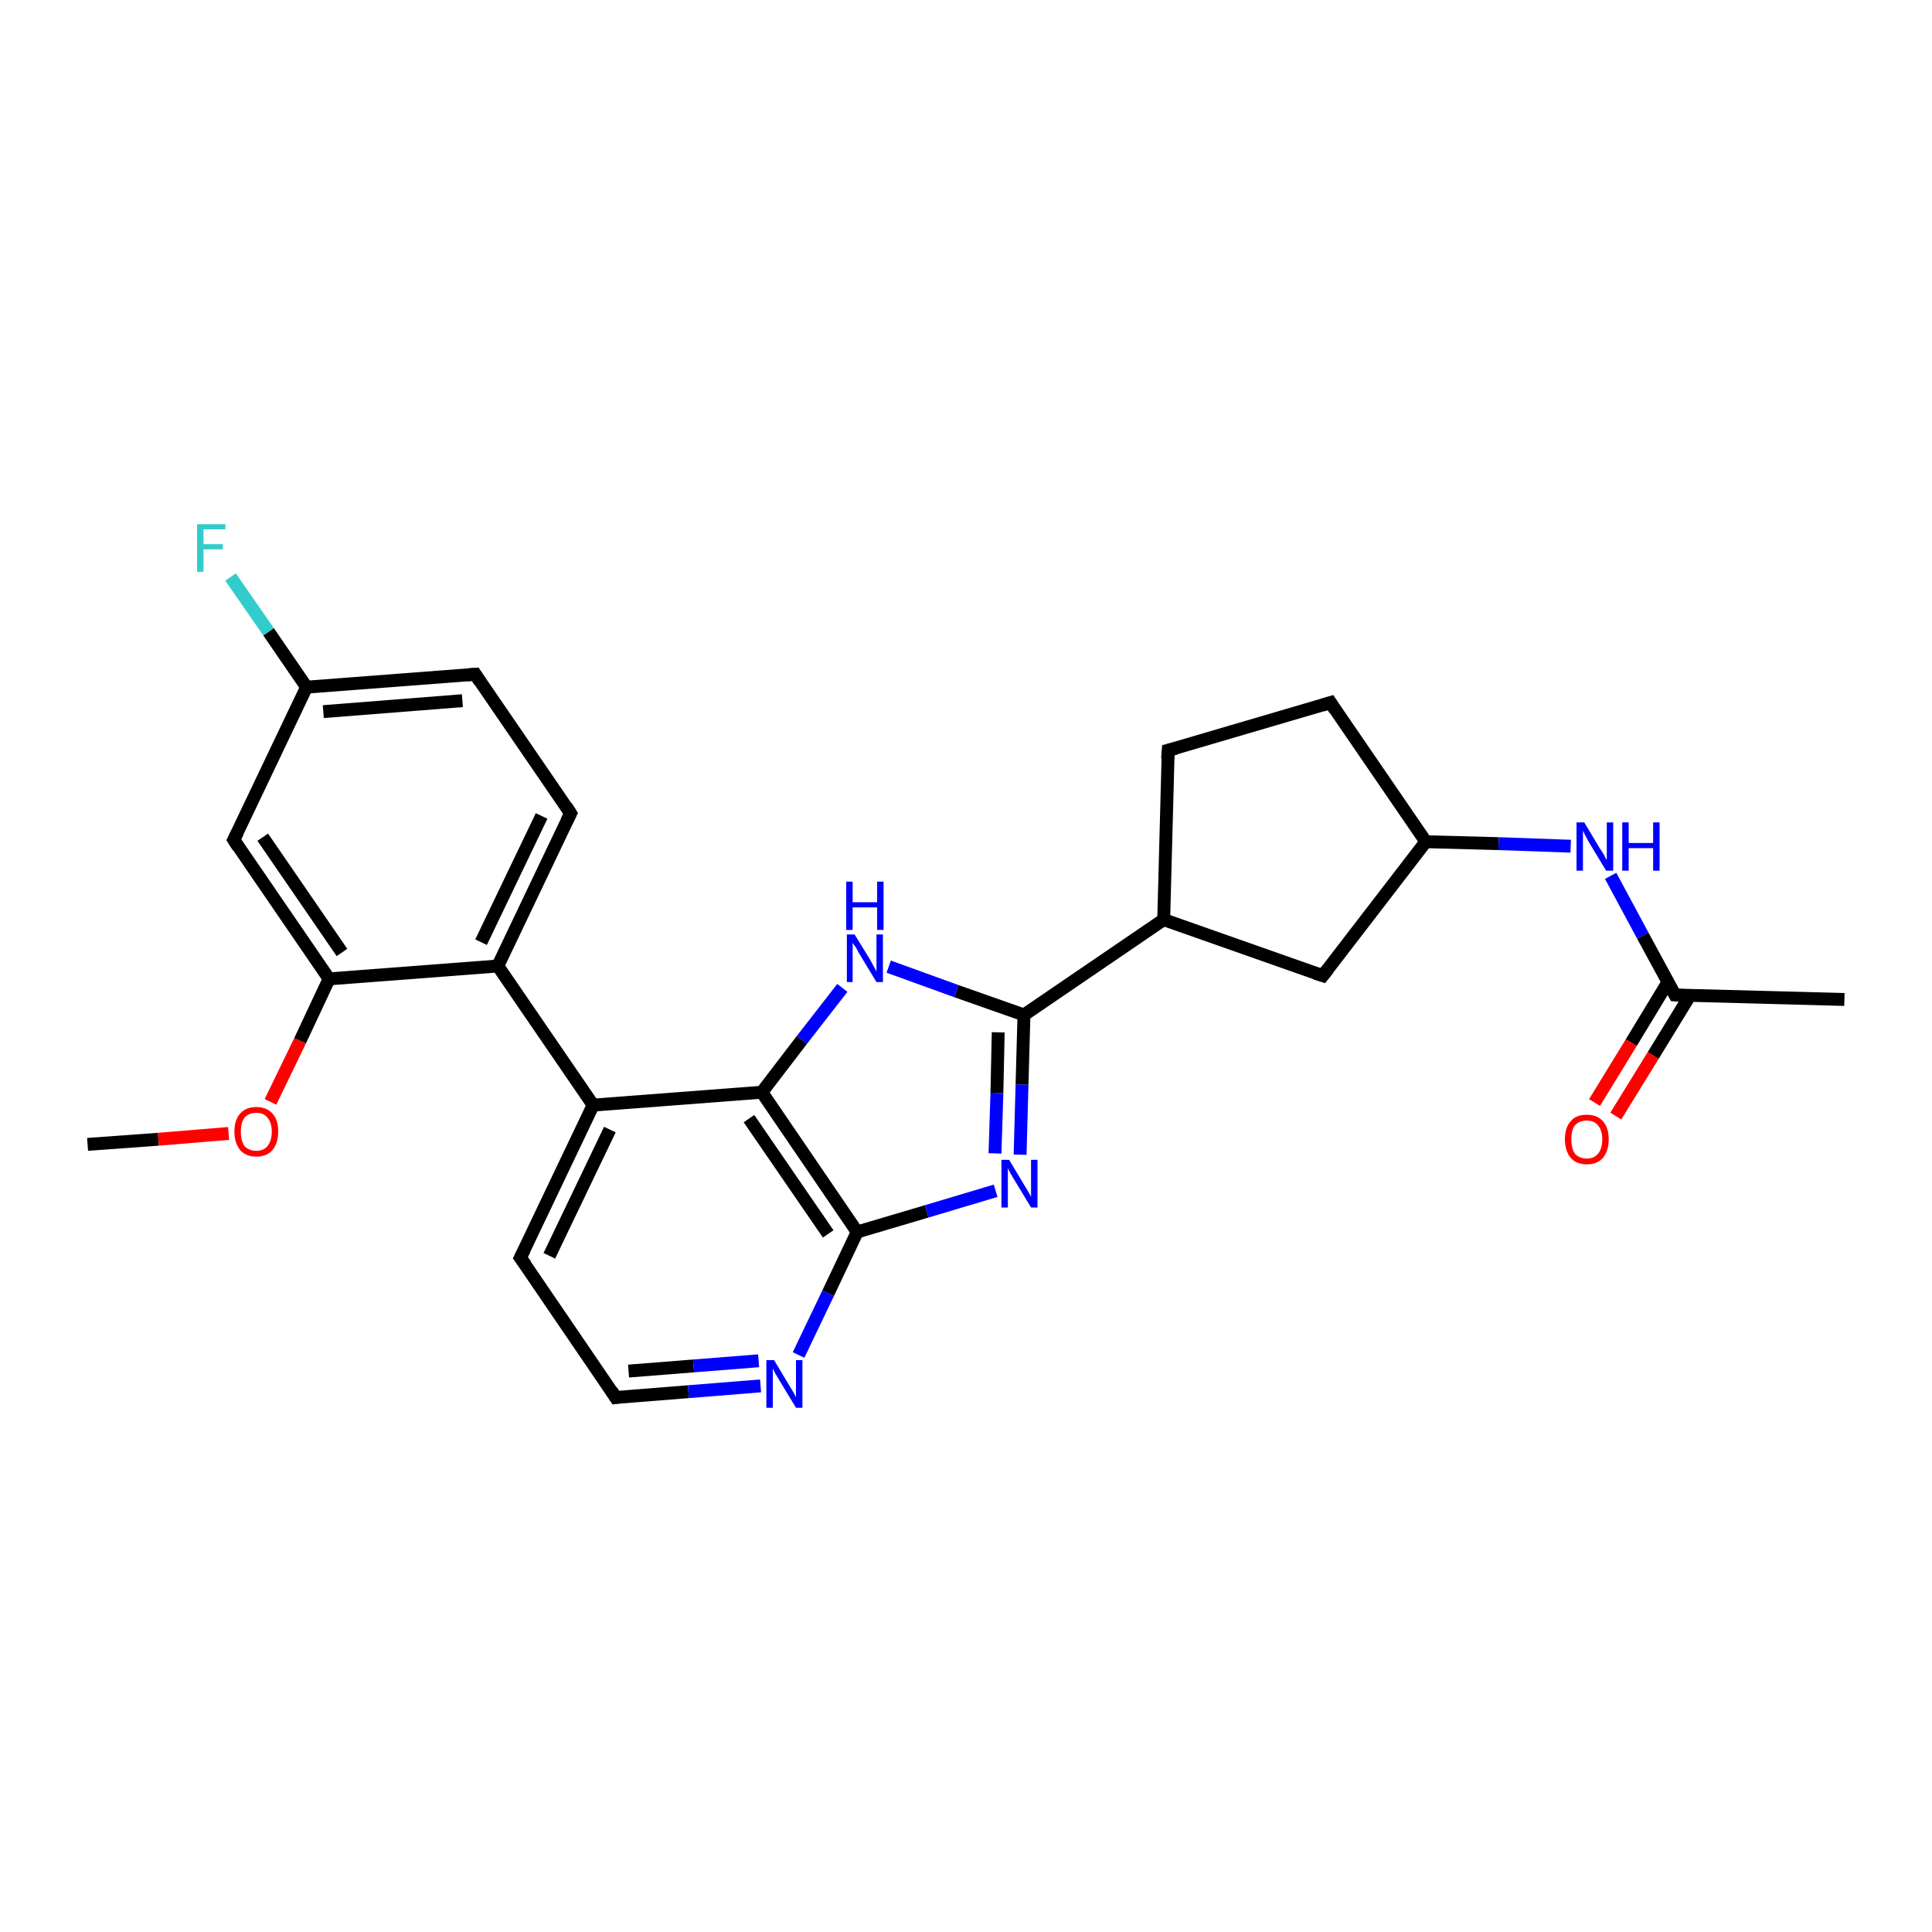 <?xml version='1.0' encoding='iso-8859-1'?>
<svg version='1.1' baseProfile='full'
              xmlns='http://www.w3.org/2000/svg'
                      xmlns:rdkit='http://www.rdkit.org/xml'
                      xmlns:xlink='http://www.w3.org/1999/xlink'
                  xml:space='preserve'
width='300px' height='300px' viewBox='0 0 300 300'>
<!-- END OF HEADER -->
<rect style='opacity:1.0;fill:#FFFFFF;stroke:none' width='300.0' height='300.0' x='0.0' y='0.0'> </rect>
<path class='bond-0 atom-0 atom-1' d='M 13.6,177.7 L 24.6,176.9' style='fill:none;fill-rule:evenodd;stroke:#000000;stroke-width:2.0px;stroke-linecap:butt;stroke-linejoin:miter;stroke-opacity:1' />
<path class='bond-0 atom-0 atom-1' d='M 24.6,176.9 L 35.5,176.0' style='fill:none;fill-rule:evenodd;stroke:#FF0000;stroke-width:2.0px;stroke-linecap:butt;stroke-linejoin:miter;stroke-opacity:1' />
<path class='bond-1 atom-1 atom-2' d='M 42.0,171.1 L 46.6,161.6' style='fill:none;fill-rule:evenodd;stroke:#FF0000;stroke-width:2.0px;stroke-linecap:butt;stroke-linejoin:miter;stroke-opacity:1' />
<path class='bond-1 atom-1 atom-2' d='M 46.6,161.6 L 51.1,152.0' style='fill:none;fill-rule:evenodd;stroke:#000000;stroke-width:2.0px;stroke-linecap:butt;stroke-linejoin:miter;stroke-opacity:1' />
<path class='bond-2 atom-2 atom-3' d='M 51.1,152.0 L 36.3,130.4' style='fill:none;fill-rule:evenodd;stroke:#000000;stroke-width:2.0px;stroke-linecap:butt;stroke-linejoin:miter;stroke-opacity:1' />
<path class='bond-2 atom-2 atom-3' d='M 53.1,147.9 L 40.8,130.0' style='fill:none;fill-rule:evenodd;stroke:#000000;stroke-width:2.0px;stroke-linecap:butt;stroke-linejoin:miter;stroke-opacity:1' />
<path class='bond-3 atom-3 atom-4' d='M 36.3,130.4 L 47.6,106.7' style='fill:none;fill-rule:evenodd;stroke:#000000;stroke-width:2.0px;stroke-linecap:butt;stroke-linejoin:miter;stroke-opacity:1' />
<path class='bond-4 atom-4 atom-5' d='M 47.6,106.7 L 41.7,98.1' style='fill:none;fill-rule:evenodd;stroke:#000000;stroke-width:2.0px;stroke-linecap:butt;stroke-linejoin:miter;stroke-opacity:1' />
<path class='bond-4 atom-4 atom-5' d='M 41.7,98.1 L 35.8,89.6' style='fill:none;fill-rule:evenodd;stroke:#33CCCC;stroke-width:2.0px;stroke-linecap:butt;stroke-linejoin:miter;stroke-opacity:1' />
<path class='bond-5 atom-4 atom-6' d='M 47.6,106.7 L 73.8,104.7' style='fill:none;fill-rule:evenodd;stroke:#000000;stroke-width:2.0px;stroke-linecap:butt;stroke-linejoin:miter;stroke-opacity:1' />
<path class='bond-5 atom-4 atom-6' d='M 50.2,110.5 L 71.8,108.8' style='fill:none;fill-rule:evenodd;stroke:#000000;stroke-width:2.0px;stroke-linecap:butt;stroke-linejoin:miter;stroke-opacity:1' />
<path class='bond-6 atom-6 atom-7' d='M 73.8,104.7 L 88.6,126.3' style='fill:none;fill-rule:evenodd;stroke:#000000;stroke-width:2.0px;stroke-linecap:butt;stroke-linejoin:miter;stroke-opacity:1' />
<path class='bond-7 atom-7 atom-8' d='M 88.6,126.3 L 77.3,150.0' style='fill:none;fill-rule:evenodd;stroke:#000000;stroke-width:2.0px;stroke-linecap:butt;stroke-linejoin:miter;stroke-opacity:1' />
<path class='bond-7 atom-7 atom-8' d='M 84.1,126.7 L 74.7,146.3' style='fill:none;fill-rule:evenodd;stroke:#000000;stroke-width:2.0px;stroke-linecap:butt;stroke-linejoin:miter;stroke-opacity:1' />
<path class='bond-8 atom-8 atom-9' d='M 77.3,150.0 L 92.1,171.6' style='fill:none;fill-rule:evenodd;stroke:#000000;stroke-width:2.0px;stroke-linecap:butt;stroke-linejoin:miter;stroke-opacity:1' />
<path class='bond-9 atom-9 atom-10' d='M 92.1,171.6 L 80.8,195.3' style='fill:none;fill-rule:evenodd;stroke:#000000;stroke-width:2.0px;stroke-linecap:butt;stroke-linejoin:miter;stroke-opacity:1' />
<path class='bond-9 atom-9 atom-10' d='M 94.7,175.4 L 85.3,195.0' style='fill:none;fill-rule:evenodd;stroke:#000000;stroke-width:2.0px;stroke-linecap:butt;stroke-linejoin:miter;stroke-opacity:1' />
<path class='bond-10 atom-10 atom-11' d='M 80.8,195.3 L 95.6,217.0' style='fill:none;fill-rule:evenodd;stroke:#000000;stroke-width:2.0px;stroke-linecap:butt;stroke-linejoin:miter;stroke-opacity:1' />
<path class='bond-11 atom-11 atom-12' d='M 95.6,217.0 L 106.9,216.1' style='fill:none;fill-rule:evenodd;stroke:#000000;stroke-width:2.0px;stroke-linecap:butt;stroke-linejoin:miter;stroke-opacity:1' />
<path class='bond-11 atom-11 atom-12' d='M 106.9,216.1 L 118.1,215.2' style='fill:none;fill-rule:evenodd;stroke:#0000FF;stroke-width:2.0px;stroke-linecap:butt;stroke-linejoin:miter;stroke-opacity:1' />
<path class='bond-11 atom-11 atom-12' d='M 97.6,212.9 L 107.7,212.1' style='fill:none;fill-rule:evenodd;stroke:#000000;stroke-width:2.0px;stroke-linecap:butt;stroke-linejoin:miter;stroke-opacity:1' />
<path class='bond-11 atom-11 atom-12' d='M 107.7,212.1 L 117.8,211.3' style='fill:none;fill-rule:evenodd;stroke:#0000FF;stroke-width:2.0px;stroke-linecap:butt;stroke-linejoin:miter;stroke-opacity:1' />
<path class='bond-12 atom-12 atom-13' d='M 124.0,210.4 L 128.6,200.8' style='fill:none;fill-rule:evenodd;stroke:#0000FF;stroke-width:2.0px;stroke-linecap:butt;stroke-linejoin:miter;stroke-opacity:1' />
<path class='bond-12 atom-12 atom-13' d='M 128.6,200.8 L 133.1,191.3' style='fill:none;fill-rule:evenodd;stroke:#000000;stroke-width:2.0px;stroke-linecap:butt;stroke-linejoin:miter;stroke-opacity:1' />
<path class='bond-13 atom-13 atom-14' d='M 133.1,191.3 L 143.9,188.1' style='fill:none;fill-rule:evenodd;stroke:#000000;stroke-width:2.0px;stroke-linecap:butt;stroke-linejoin:miter;stroke-opacity:1' />
<path class='bond-13 atom-13 atom-14' d='M 143.9,188.1 L 154.6,184.9' style='fill:none;fill-rule:evenodd;stroke:#0000FF;stroke-width:2.0px;stroke-linecap:butt;stroke-linejoin:miter;stroke-opacity:1' />
<path class='bond-14 atom-14 atom-15' d='M 158.4,179.3 L 158.7,168.4' style='fill:none;fill-rule:evenodd;stroke:#0000FF;stroke-width:2.0px;stroke-linecap:butt;stroke-linejoin:miter;stroke-opacity:1' />
<path class='bond-14 atom-14 atom-15' d='M 158.7,168.4 L 159.0,157.6' style='fill:none;fill-rule:evenodd;stroke:#000000;stroke-width:2.0px;stroke-linecap:butt;stroke-linejoin:miter;stroke-opacity:1' />
<path class='bond-14 atom-14 atom-15' d='M 154.5,179.1 L 154.8,169.7' style='fill:none;fill-rule:evenodd;stroke:#0000FF;stroke-width:2.0px;stroke-linecap:butt;stroke-linejoin:miter;stroke-opacity:1' />
<path class='bond-14 atom-14 atom-15' d='M 154.8,169.7 L 155.0,160.3' style='fill:none;fill-rule:evenodd;stroke:#000000;stroke-width:2.0px;stroke-linecap:butt;stroke-linejoin:miter;stroke-opacity:1' />
<path class='bond-15 atom-15 atom-16' d='M 159.0,157.6 L 148.5,153.9' style='fill:none;fill-rule:evenodd;stroke:#000000;stroke-width:2.0px;stroke-linecap:butt;stroke-linejoin:miter;stroke-opacity:1' />
<path class='bond-15 atom-15 atom-16' d='M 148.5,153.9 L 138.0,150.1' style='fill:none;fill-rule:evenodd;stroke:#0000FF;stroke-width:2.0px;stroke-linecap:butt;stroke-linejoin:miter;stroke-opacity:1' />
<path class='bond-16 atom-16 atom-17' d='M 130.8,153.4 L 124.5,161.5' style='fill:none;fill-rule:evenodd;stroke:#0000FF;stroke-width:2.0px;stroke-linecap:butt;stroke-linejoin:miter;stroke-opacity:1' />
<path class='bond-16 atom-16 atom-17' d='M 124.5,161.5 L 118.3,169.6' style='fill:none;fill-rule:evenodd;stroke:#000000;stroke-width:2.0px;stroke-linecap:butt;stroke-linejoin:miter;stroke-opacity:1' />
<path class='bond-17 atom-15 atom-18' d='M 159.0,157.6 L 180.7,142.8' style='fill:none;fill-rule:evenodd;stroke:#000000;stroke-width:2.0px;stroke-linecap:butt;stroke-linejoin:miter;stroke-opacity:1' />
<path class='bond-18 atom-18 atom-19' d='M 180.7,142.8 L 181.4,116.5' style='fill:none;fill-rule:evenodd;stroke:#000000;stroke-width:2.0px;stroke-linecap:butt;stroke-linejoin:miter;stroke-opacity:1' />
<path class='bond-19 atom-19 atom-20' d='M 181.4,116.5 L 206.6,109.1' style='fill:none;fill-rule:evenodd;stroke:#000000;stroke-width:2.0px;stroke-linecap:butt;stroke-linejoin:miter;stroke-opacity:1' />
<path class='bond-20 atom-20 atom-21' d='M 206.6,109.1 L 221.4,130.7' style='fill:none;fill-rule:evenodd;stroke:#000000;stroke-width:2.0px;stroke-linecap:butt;stroke-linejoin:miter;stroke-opacity:1' />
<path class='bond-21 atom-21 atom-22' d='M 221.4,130.7 L 205.4,151.5' style='fill:none;fill-rule:evenodd;stroke:#000000;stroke-width:2.0px;stroke-linecap:butt;stroke-linejoin:miter;stroke-opacity:1' />
<path class='bond-22 atom-21 atom-23' d='M 221.4,130.7 L 232.7,131.0' style='fill:none;fill-rule:evenodd;stroke:#000000;stroke-width:2.0px;stroke-linecap:butt;stroke-linejoin:miter;stroke-opacity:1' />
<path class='bond-22 atom-21 atom-23' d='M 232.7,131.0 L 243.9,131.4' style='fill:none;fill-rule:evenodd;stroke:#0000FF;stroke-width:2.0px;stroke-linecap:butt;stroke-linejoin:miter;stroke-opacity:1' />
<path class='bond-23 atom-23 atom-24' d='M 250.1,136.0 L 255.1,145.3' style='fill:none;fill-rule:evenodd;stroke:#0000FF;stroke-width:2.0px;stroke-linecap:butt;stroke-linejoin:miter;stroke-opacity:1' />
<path class='bond-23 atom-23 atom-24' d='M 255.1,145.3 L 260.1,154.5' style='fill:none;fill-rule:evenodd;stroke:#000000;stroke-width:2.0px;stroke-linecap:butt;stroke-linejoin:miter;stroke-opacity:1' />
<path class='bond-24 atom-24 atom-25' d='M 260.1,154.5 L 286.4,155.2' style='fill:none;fill-rule:evenodd;stroke:#000000;stroke-width:2.0px;stroke-linecap:butt;stroke-linejoin:miter;stroke-opacity:1' />
<path class='bond-25 atom-24 atom-26' d='M 259.0,152.5 L 253.3,161.9' style='fill:none;fill-rule:evenodd;stroke:#000000;stroke-width:2.0px;stroke-linecap:butt;stroke-linejoin:miter;stroke-opacity:1' />
<path class='bond-25 atom-24 atom-26' d='M 253.3,161.9 L 247.6,171.2' style='fill:none;fill-rule:evenodd;stroke:#FF0000;stroke-width:2.0px;stroke-linecap:butt;stroke-linejoin:miter;stroke-opacity:1' />
<path class='bond-25 atom-24 atom-26' d='M 262.4,154.6 L 256.7,163.9' style='fill:none;fill-rule:evenodd;stroke:#000000;stroke-width:2.0px;stroke-linecap:butt;stroke-linejoin:miter;stroke-opacity:1' />
<path class='bond-25 atom-24 atom-26' d='M 256.7,163.9 L 250.9,173.3' style='fill:none;fill-rule:evenodd;stroke:#FF0000;stroke-width:2.0px;stroke-linecap:butt;stroke-linejoin:miter;stroke-opacity:1' />
<path class='bond-26 atom-8 atom-2' d='M 77.3,150.0 L 51.1,152.0' style='fill:none;fill-rule:evenodd;stroke:#000000;stroke-width:2.0px;stroke-linecap:butt;stroke-linejoin:miter;stroke-opacity:1' />
<path class='bond-27 atom-17 atom-9' d='M 118.3,169.6 L 92.1,171.6' style='fill:none;fill-rule:evenodd;stroke:#000000;stroke-width:2.0px;stroke-linecap:butt;stroke-linejoin:miter;stroke-opacity:1' />
<path class='bond-28 atom-17 atom-13' d='M 118.3,169.6 L 133.1,191.3' style='fill:none;fill-rule:evenodd;stroke:#000000;stroke-width:2.0px;stroke-linecap:butt;stroke-linejoin:miter;stroke-opacity:1' />
<path class='bond-28 atom-17 atom-13' d='M 116.3,173.7 L 128.6,191.6' style='fill:none;fill-rule:evenodd;stroke:#000000;stroke-width:2.0px;stroke-linecap:butt;stroke-linejoin:miter;stroke-opacity:1' />
<path class='bond-29 atom-22 atom-18' d='M 205.4,151.5 L 180.7,142.8' style='fill:none;fill-rule:evenodd;stroke:#000000;stroke-width:2.0px;stroke-linecap:butt;stroke-linejoin:miter;stroke-opacity:1' />
<path d='M 37.0,131.5 L 36.3,130.4 L 36.9,129.2' style='fill:none;stroke:#000000;stroke-width:2.0px;stroke-linecap:butt;stroke-linejoin:miter;stroke-opacity:1;' />
<path d='M 72.5,104.8 L 73.8,104.7 L 74.5,105.8' style='fill:none;stroke:#000000;stroke-width:2.0px;stroke-linecap:butt;stroke-linejoin:miter;stroke-opacity:1;' />
<path d='M 87.9,125.2 L 88.6,126.3 L 88.0,127.5' style='fill:none;stroke:#000000;stroke-width:2.0px;stroke-linecap:butt;stroke-linejoin:miter;stroke-opacity:1;' />
<path d='M 81.4,194.1 L 80.8,195.3 L 81.6,196.4' style='fill:none;stroke:#000000;stroke-width:2.0px;stroke-linecap:butt;stroke-linejoin:miter;stroke-opacity:1;' />
<path d='M 94.9,215.9 L 95.6,217.0 L 96.2,216.9' style='fill:none;stroke:#000000;stroke-width:2.0px;stroke-linecap:butt;stroke-linejoin:miter;stroke-opacity:1;' />
<path d='M 181.3,117.8 L 181.4,116.5 L 182.6,116.2' style='fill:none;stroke:#000000;stroke-width:2.0px;stroke-linecap:butt;stroke-linejoin:miter;stroke-opacity:1;' />
<path d='M 205.3,109.5 L 206.6,109.1 L 207.3,110.2' style='fill:none;stroke:#000000;stroke-width:2.0px;stroke-linecap:butt;stroke-linejoin:miter;stroke-opacity:1;' />
<path d='M 206.2,150.5 L 205.4,151.5 L 204.2,151.1' style='fill:none;stroke:#000000;stroke-width:2.0px;stroke-linecap:butt;stroke-linejoin:miter;stroke-opacity:1;' />
<path d='M 259.9,154.1 L 260.1,154.5 L 261.4,154.6' style='fill:none;stroke:#000000;stroke-width:2.0px;stroke-linecap:butt;stroke-linejoin:miter;stroke-opacity:1;' />
<path class='atom-1' d='M 36.4 175.7
Q 36.4 173.9, 37.3 172.9
Q 38.2 171.9, 39.8 171.9
Q 41.4 171.9, 42.3 172.9
Q 43.2 173.9, 43.2 175.7
Q 43.2 177.5, 42.3 178.6
Q 41.4 179.6, 39.8 179.6
Q 38.2 179.6, 37.3 178.6
Q 36.4 177.5, 36.4 175.7
M 39.8 178.7
Q 40.9 178.7, 41.5 178.0
Q 42.2 177.2, 42.2 175.7
Q 42.2 174.3, 41.5 173.5
Q 40.9 172.8, 39.8 172.8
Q 38.7 172.8, 38.0 173.5
Q 37.4 174.3, 37.4 175.7
Q 37.4 177.2, 38.0 178.0
Q 38.7 178.7, 39.8 178.7
' fill='#FF0000'/>
<path class='atom-5' d='M 30.6 81.4
L 35.0 81.4
L 35.0 82.2
L 31.6 82.2
L 31.6 84.5
L 34.6 84.5
L 34.6 85.3
L 31.6 85.3
L 31.6 88.8
L 30.6 88.8
L 30.6 81.4
' fill='#33CCCC'/>
<path class='atom-12' d='M 120.2 211.2
L 122.6 215.2
Q 122.8 215.5, 123.2 216.2
Q 123.6 216.9, 123.6 217.0
L 123.6 211.2
L 124.6 211.2
L 124.6 218.6
L 123.6 218.6
L 121.0 214.3
Q 120.7 213.8, 120.4 213.3
Q 120.1 212.7, 120.0 212.5
L 120.0 218.6
L 119.0 218.6
L 119.0 211.2
L 120.2 211.2
' fill='#0000FF'/>
<path class='atom-14' d='M 156.7 180.1
L 159.1 184.1
Q 159.3 184.4, 159.7 185.1
Q 160.1 185.8, 160.1 185.9
L 160.1 180.1
L 161.1 180.1
L 161.1 187.5
L 160.1 187.5
L 157.5 183.2
Q 157.2 182.7, 156.9 182.2
Q 156.6 181.6, 156.5 181.4
L 156.5 187.5
L 155.5 187.5
L 155.5 180.1
L 156.7 180.1
' fill='#0000FF'/>
<path class='atom-16' d='M 132.7 145.1
L 135.1 149.0
Q 135.3 149.4, 135.7 150.1
Q 136.1 150.8, 136.1 150.9
L 136.1 145.1
L 137.1 145.1
L 137.1 152.5
L 136.1 152.5
L 133.5 148.2
Q 133.2 147.7, 132.9 147.1
Q 132.5 146.6, 132.4 146.4
L 132.4 152.5
L 131.5 152.5
L 131.5 145.1
L 132.7 145.1
' fill='#0000FF'/>
<path class='atom-16' d='M 131.4 136.9
L 132.4 136.9
L 132.4 140.1
L 136.2 140.1
L 136.2 136.9
L 137.2 136.9
L 137.2 144.4
L 136.2 144.4
L 136.2 140.9
L 132.4 140.9
L 132.4 144.4
L 131.4 144.4
L 131.4 136.9
' fill='#0000FF'/>
<path class='atom-23' d='M 246.0 127.7
L 248.4 131.7
Q 248.7 132.1, 249.1 132.8
Q 249.4 133.5, 249.5 133.5
L 249.5 127.7
L 250.5 127.7
L 250.5 135.2
L 249.4 135.2
L 246.8 130.9
Q 246.5 130.4, 246.2 129.8
Q 245.9 129.2, 245.8 129.0
L 245.8 135.2
L 244.8 135.2
L 244.8 127.7
L 246.0 127.7
' fill='#0000FF'/>
<path class='atom-23' d='M 251.9 127.7
L 252.9 127.7
L 252.9 130.9
L 256.7 130.9
L 256.7 127.7
L 257.7 127.7
L 257.7 135.2
L 256.7 135.2
L 256.7 131.7
L 252.9 131.7
L 252.9 135.2
L 251.9 135.2
L 251.9 127.7
' fill='#0000FF'/>
<path class='atom-26' d='M 243.0 176.9
Q 243.0 175.1, 243.9 174.1
Q 244.7 173.1, 246.4 173.1
Q 248.0 173.1, 248.9 174.1
Q 249.8 175.1, 249.8 176.9
Q 249.8 178.7, 248.9 179.8
Q 248.0 180.8, 246.4 180.8
Q 244.8 180.8, 243.9 179.8
Q 243.0 178.7, 243.0 176.9
M 246.4 179.9
Q 247.5 179.9, 248.1 179.2
Q 248.8 178.4, 248.8 176.9
Q 248.8 175.5, 248.1 174.7
Q 247.5 174.0, 246.4 174.0
Q 245.3 174.0, 244.6 174.7
Q 244.0 175.4, 244.0 176.9
Q 244.0 178.4, 244.6 179.2
Q 245.3 179.9, 246.4 179.9
' fill='#FF0000'/>
</svg>

